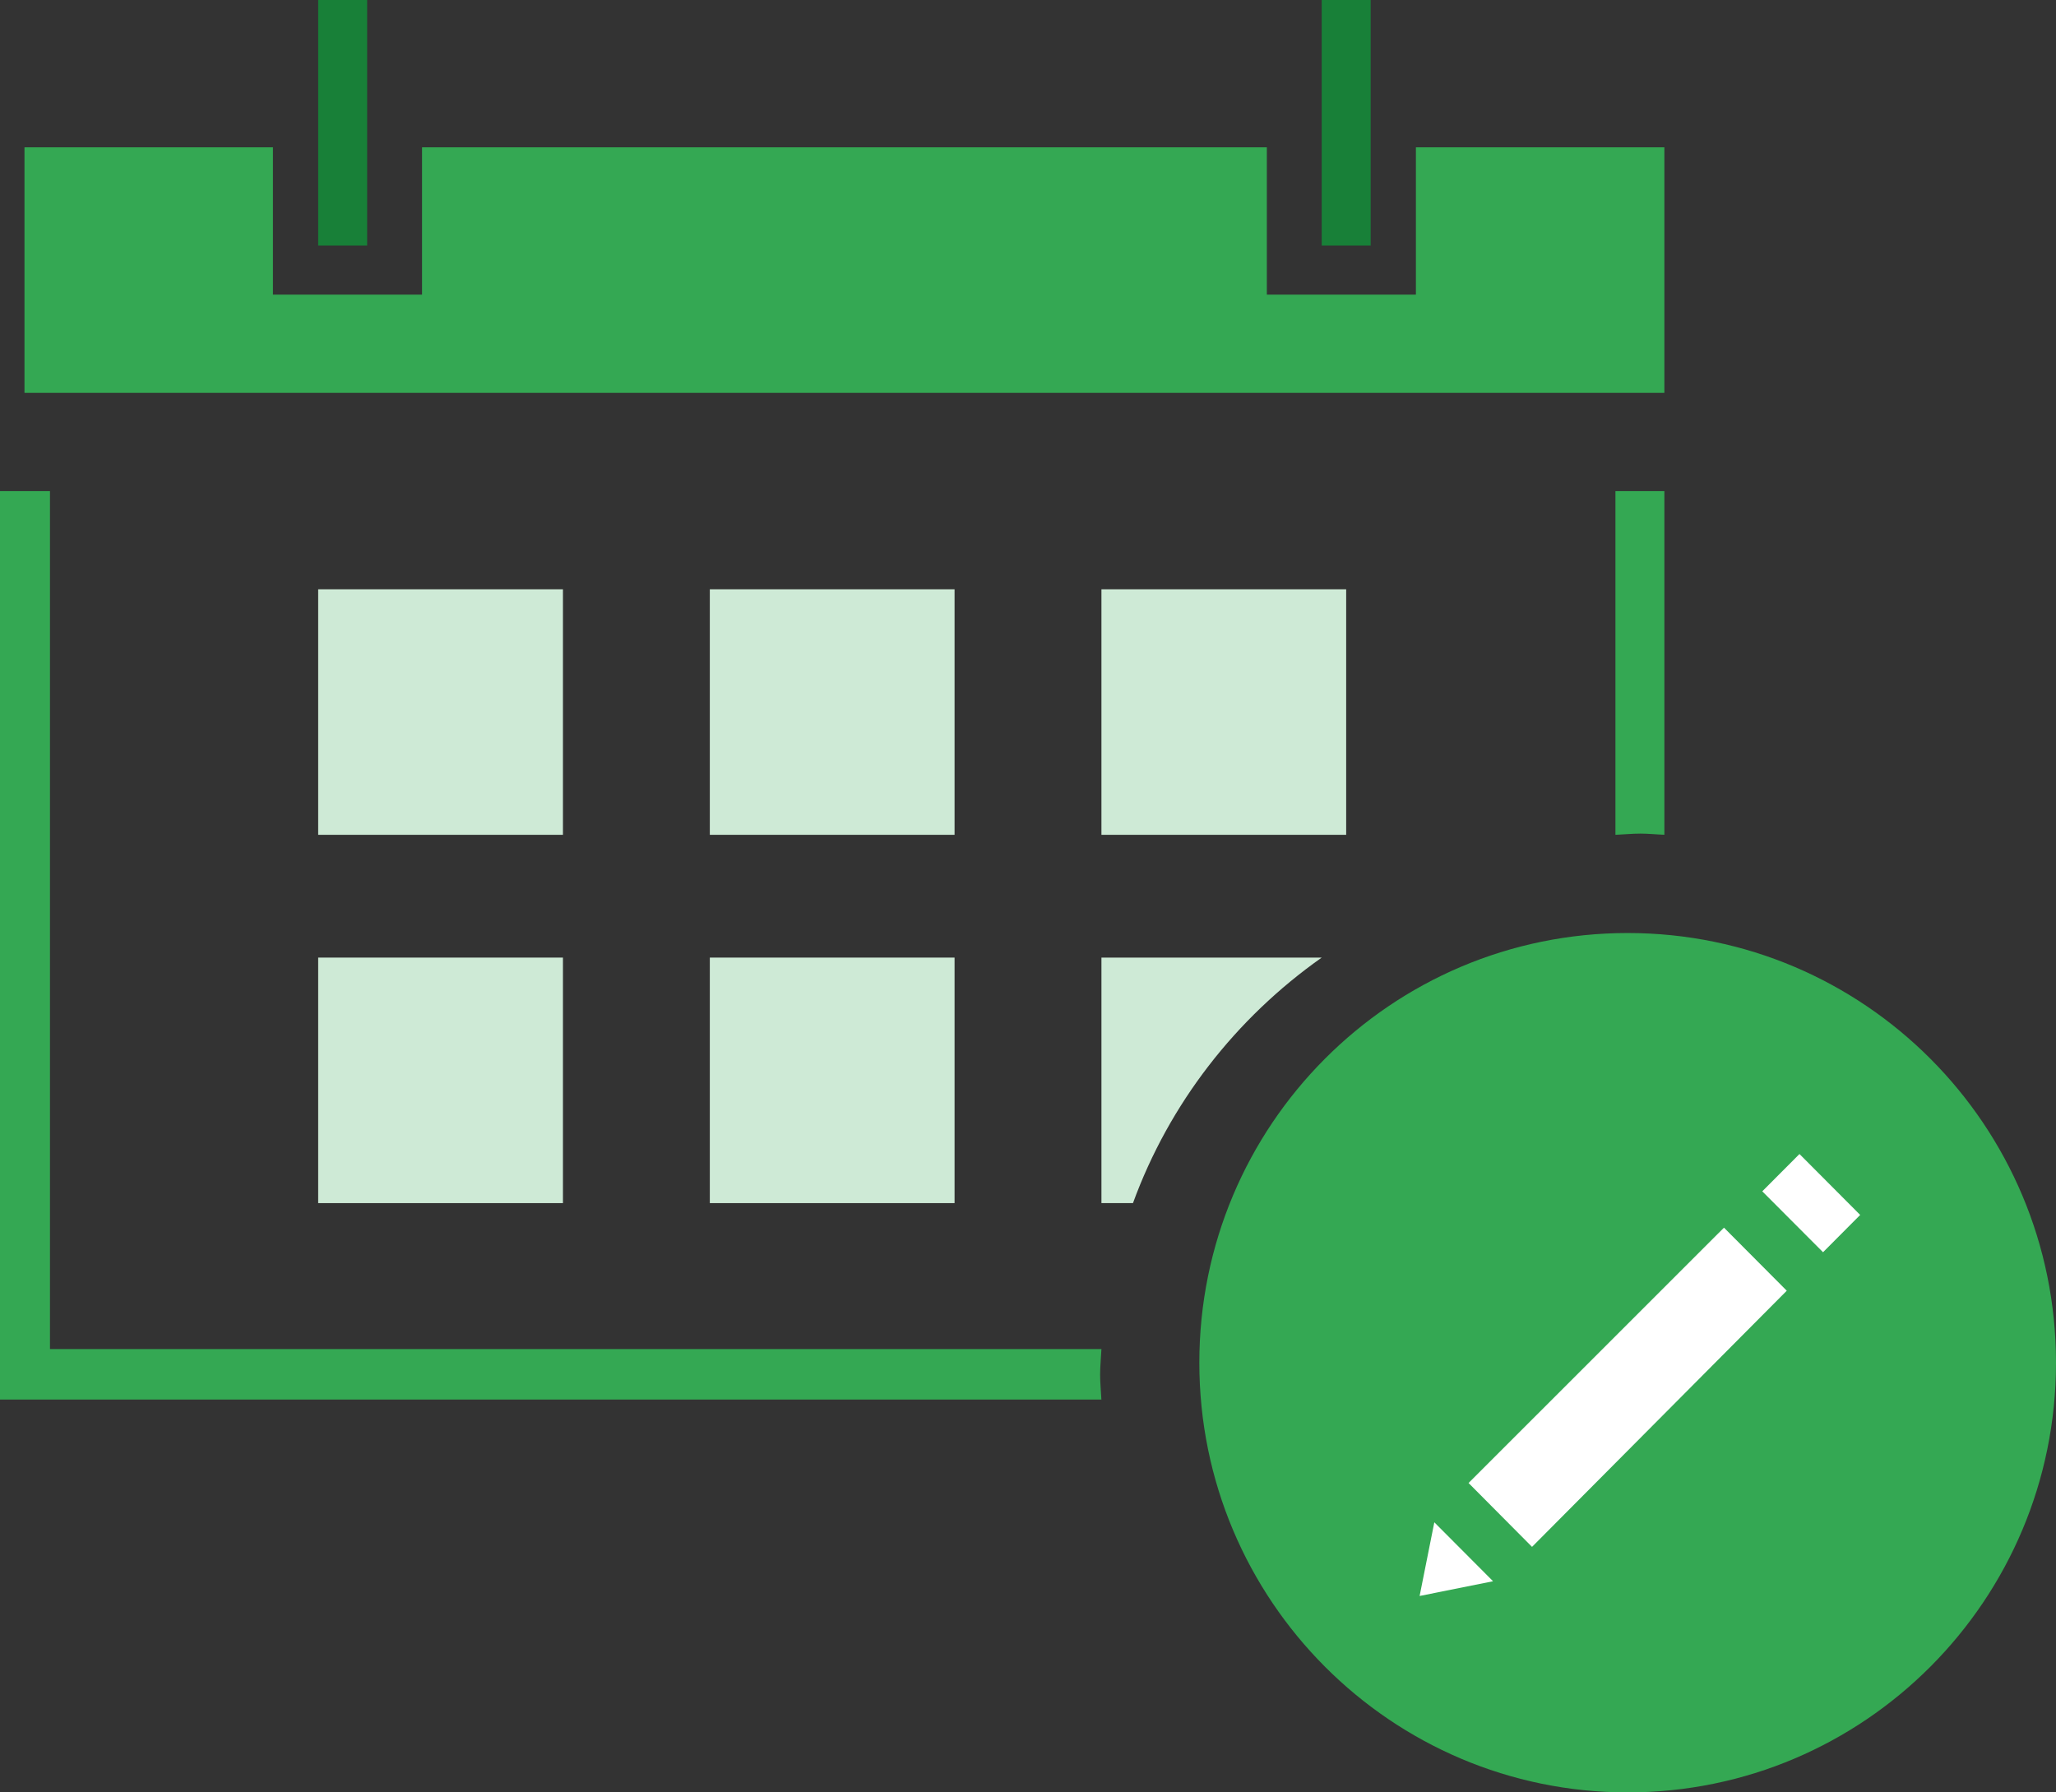 <?xml version="1.0" encoding="UTF-8"?>
<svg width="78px" height="68px" viewBox="0 0 78 68" version="1.1" xmlns="http://www.w3.org/2000/svg" xmlns:xlink="http://www.w3.org/1999/xlink" jetway-hooks="{}">
    <rect x="0" y="0" width="78" height="68" fill="#333333" stroke="none"/>
    <title>33-schedulehomeworktimeoutSMB icons2</title>
    <g jetway-hook-id="9B4EE40A-F85B-4104-9759-7853A5B24A3F" id="SMB-Page" stroke="none" stroke-width="1" fill="none" fill-rule="evenodd">
        <g jetway-hook-id="7F411933-0D69-47FD-9854-2AF83BC05A01" id="SMB--Reskin--Icon-Design-Updates-R2" transform="translate(-256, -2354)">
            <g jetway-hook-id="236C7C6D-97DF-4D31-95CF-3BC9DDAEEEEA" id="33-schedulehomeworktimeout" transform="translate(256, 2354)">
                <g jetway-hook-id="20C33BFE-BC17-4862-9E1C-9118E3319789">
                    <path d="M45.5,51.699 C45.5,60.701 52.776,68 61.75,68 C70.724,68 78,60.701 78,51.699 C78,42.696 70.724,35.397 61.75,35.397 C52.776,35.397 45.5,42.696 45.5,51.699 Z" jetway-hook-id="38F0E34B-C0F0-48F1-8800-64920E562D00" id="Fill-2" fill="#34A853"></path>
                    <polygon jetway-hook-id="AAF40AB8-5853-469A-AFBE-06E0240CB78A" id="Fill-4" fill="#CEEAD6" points="26.929 31.671 36.214 31.671 36.214 22.356 26.929 22.356"></polygon>
                    <polygon jetway-hook-id="5A0DD155-7B6E-43A2-B7AE-C6E94AC503C5" id="Fill-6" fill="#CEEAD6" points="41.786 31.671 51.071 31.671 51.071 22.356 41.786 22.356"></polygon>
                    <polygon jetway-hook-id="8F8F3466-110A-41B8-994F-731E254C5C74" id="Fill-7" fill="#CEEAD6" points="12.071 31.671 21.357 31.671 21.357 22.356 12.071 22.356"></polygon>
                    <polygon jetway-hook-id="35D10A06-E30B-48A1-95AB-A1BA015AE850" id="Fill-8" fill="#CEEAD6" points="26.929 45.644 36.214 45.644 36.214 36.329 26.929 36.329"></polygon>
                    <polygon jetway-hook-id="71F1FBD5-3681-4DA9-801E-1378F86D7716" id="Fill-9" fill="#CEEAD6" points="12.071 45.644 21.357 45.644 21.357 36.329 12.071 36.329"></polygon>
                    <path d="M62.235,31.625 C62.541,31.625 62.84,31.658 63.143,31.669 L63.143,18.63 L61.286,18.63 L61.286,31.671 C61.603,31.658 61.915,31.625 62.235,31.625" jetway-hook-id="3F4DEBB9-9400-486E-BFAB-06FCB3724BBD" id="Fill-10" fill="#34A853"></path>
                    <path d="M41.786,51.181 L1.896,51.181 L1.896,18.63 L0,18.63 L0,53.096 L41.784,53.096 C41.771,52.784 41.736,52.475 41.736,52.16 C41.736,51.828 41.771,51.507 41.786,51.181 Z" jetway-hook-id="455A8717-07C6-48B2-845B-4D5797216B85" id="Fill-11" fill="#34A853"></path>
                    <path d="M50.143,36.329 L41.786,36.329 L41.786,45.644 L42.982,45.644 C44.358,41.871 46.877,38.631 50.143,36.329" jetway-hook-id="1612844B-F1E5-4051-B24A-45DBB5CE3EAC" id="Fill-12" fill="#CEEAD6"></path>
                    <polygon jetway-hook-id="6C72734C-F286-44D2-985A-E60A18BE5971" id="Fill-13" fill="#34A853" points="53.716 5.589 53.716 9.315 53.716 11.178 51.831 11.178 49.946 11.178 48.061 11.178 48.061 9.315 48.061 5.589 16.011 5.589 16.011 9.315 16.011 11.178 14.126 11.178 12.24 11.178 10.355 11.178 10.355 9.315 10.355 5.589 0.929 5.589 0.929 14.904 63.143 14.904 63.143 5.589"></polygon>
                    <polygon jetway-hook-id="0028531E-2C19-4CFD-938A-4377FC11BE49" id="Fill-14" fill="#188038" points="12.071 9.315 13.929 9.315 13.929 0 12.071 0"></polygon>
                    <polygon jetway-hook-id="36ED3371-2ED0-443D-B536-391F127B57F3" id="Fill-15" fill="#188038" points="50.143 9.315 52 9.315 52 0 50.143 0"></polygon>
                    <polygon jetway-hook-id="E8BFF9DA-81FB-4F0A-B283-B3BECD30941A" id="Fill-16" fill="#FFFFFF" points="58.122 58.685 67.786 48.967 65.404 46.575 55.714 56.262"></polygon>
                    <polygon jetway-hook-id="9EB85B62-3EA8-4259-BE51-66FC1E7CCBA6" id="Fill-17" fill="#FFFFFF" points="54.415 57.753 53.857 60.548 56.643 59.989"></polygon>
                    <polygon jetway-hook-id="C859FDEB-1425-4D7D-82D2-62017240FF2F" id="Fill-18" fill="#FFFFFF" points="69.162 47.507 70.571 46.092 68.268 43.781 66.857 45.196"></polygon>
                </g>
            </g>
        </g>
    </g>
</svg>